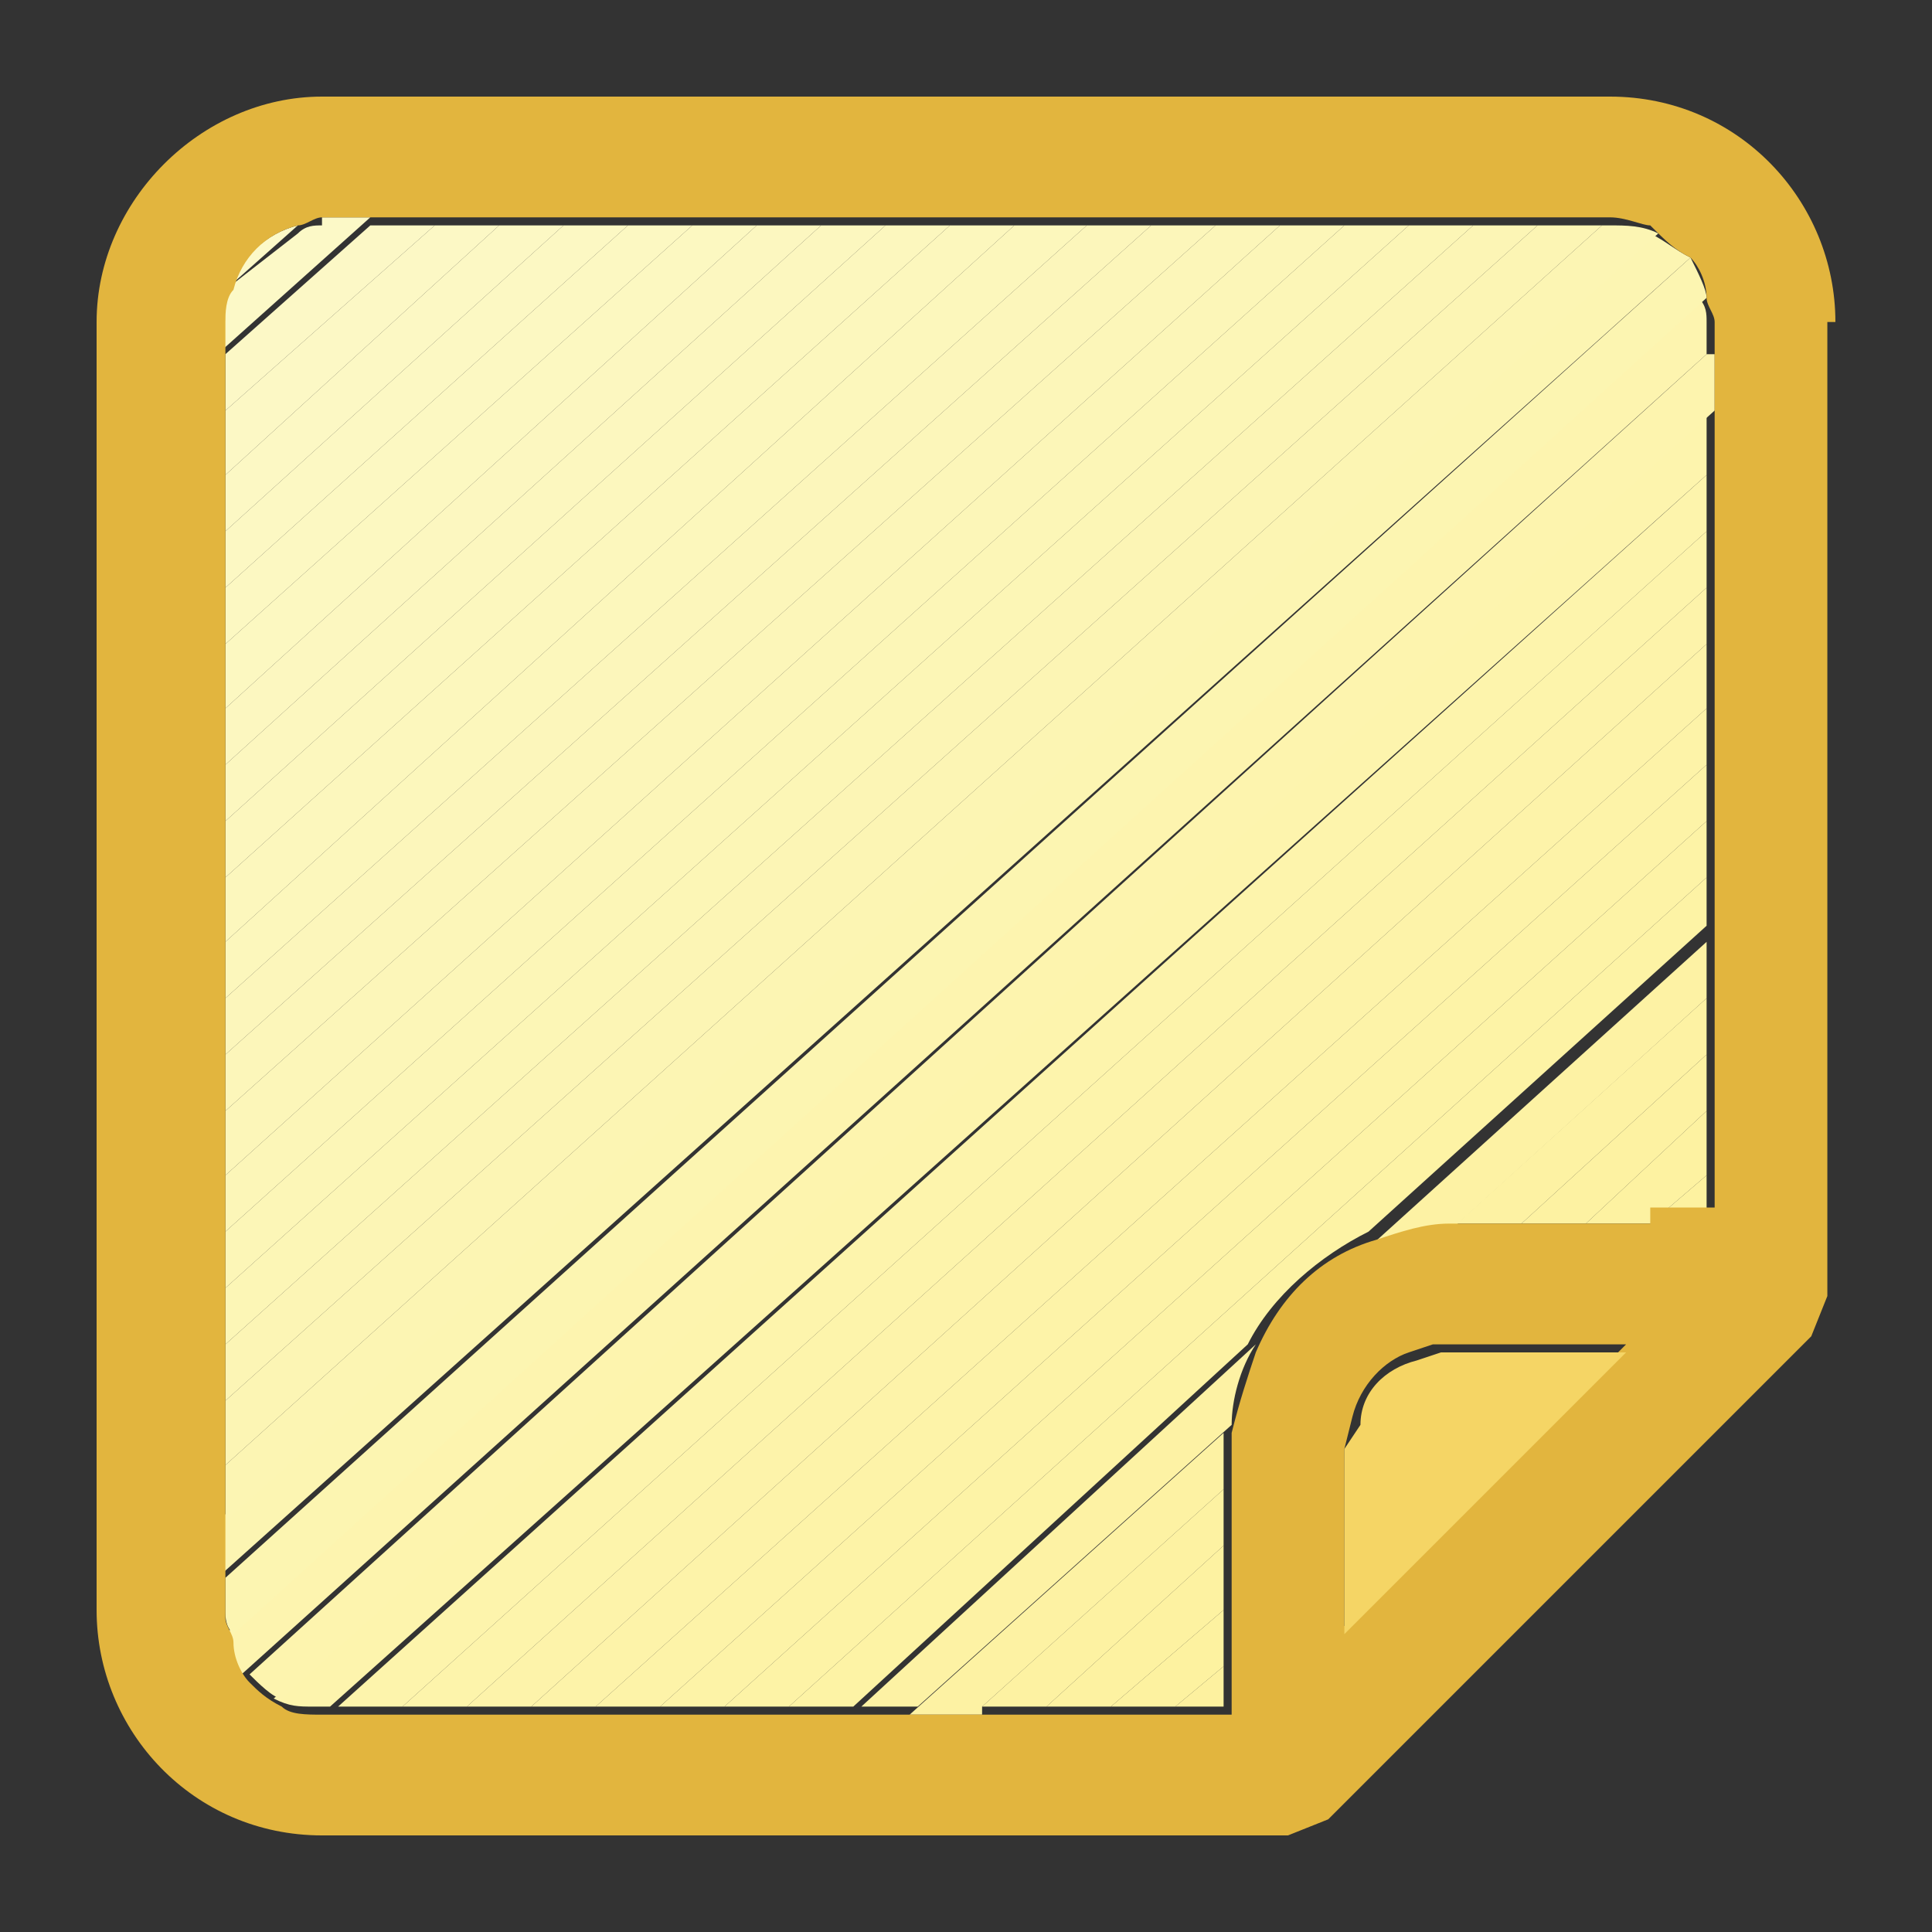 <?xml version="1.0" encoding="utf-8"?>
<!-- Generator: Adobe Illustrator 27.7.0, SVG Export Plug-In . SVG Version: 6.00 Build 0)  -->
<svg version="1.1" id="Layer_1" xmlns="http://www.w3.org/2000/svg" xmlns:xlink="http://www.w3.org/1999/xlink" x="0px" y="0px"
	 viewBox="0 0 24 24" style="enable-background:new 0 0 24 24;" xml:space="preserve">
<rect x="0" y="0" width="24" height="24" fill="#333333" stroke="none"/>
<style type="text/css">
	.st0{fill:#FDF19F;}
	.st1{fill:#FDF2A0;}
	.st2{fill:#FDF2A1;}
	.st3{fill:#FDF2A2;}
	.st4{fill:#FDF2A3;}
	.st5{fill:#FDF2A4;}
	.st6{fill:#FDF3A5;}
	.st7{fill:#FDF3A6;}
	.st8{fill:#FDF3A7;}
	.st9{fill:#FDF3A8;}
	.st10{fill:#FDF3A9;}
	.st11{fill:#FDF3AA;}
	.st12{fill:#FDF4AB;}
	.st13{fill:#FDF4AC;}
	.st14{fill:#FDF4AD;}
	.st15{fill:#FDF4AE;}
	.st16{fill:#FDF4AF;}
	.st17{fill:#FCF5B1;}
	.st18{fill:#FCF5B2;}
	.st19{fill:#FCF5B3;}
	.st20{fill:#FCF5B4;}
	.st21{fill:#FCF5B5;}
	.st22{fill:#FCF6B6;}
	.st23{fill:#FCF6B7;}
	.st24{fill:#FCF6B8;}
	.st25{fill:#FCF6B9;}
	.st26{fill:#FCF6BA;}
	.st27{fill:#FCF6BB;}
	.st28{fill:#FCF7BC;}
	.st29{fill:#FCF7BD;}
	.st30{fill:#FCF7BE;}
	.st31{fill:#FCF7BF;}
	.st32{fill:#FCF7C0;}
	.st33{fill:#FCF8C1;}
	.st34{fill:#FCF8C2;}
	.st35{fill:#FCF8C3;}
	.st36{fill:#FCF8C4;}
	.st37{fill:#FCF8C5;}
	.st38{fill:#FCF8C6;}
	.st39{fill:#FCF9C7;}
	.st40{fill:#FCF9C8;}
	.st41{fill:#E2B53E;}
	.st42{fill:#F5D565;}
</style>
<g>
	<polygon class="st0" points="15.2,21.2 15.2,20.7 14.6,21.2 	"/>
	<polygon class="st1" points="14.6,21.2 15.2,20.7 15.2,20 13.8,21.2 	"/>
	<polygon class="st1" points="20.5,15.2 21.2,15.2 21.2,14.6 	"/>
	<polygon class="st2" points="21.2,13.8 19.7,15.2 20.5,15.2 21.2,14.6 	"/>
	<polygon class="st2" points="13.8,21.2 15.2,20 15.2,19.2 13,21.2 	"/>
	<polygon class="st3" points="13,21.2 15.2,19.2 15.2,18.5 12.2,21.2 	"/>
	<polygon class="st3" points="21.2,13.1 18.9,15.2 19.7,15.2 21.2,13.8 	"/>
	<polygon class="st4" points="21.2,12.4 18.1,15.2 18.9,15.2 21.2,13.1 	"/>
	<path class="st4" d="M12.2,21.2l3-2.7V18c0-0.1,0-0.2,0-0.2l-3.9,3.5H12.2z"/>
	<path class="st5" d="M11.4,21.2l3.9-3.5c0-0.3,0.1-0.7,0.3-1l-4.9,4.5H11.4z"/>
	<path class="st5" d="M21.2,11.7l-4.2,3.8c0.3-0.1,0.6-0.2,0.9-0.2h0.1l3.2-2.9V11.7z"/>
	<path class="st6" d="M21.2,10.9L9.8,21.2h0.8l4.9-4.5c0.3-0.6,0.9-1.1,1.5-1.4l4.2-3.8V10.9z"/>
	<polygon class="st7" points="21.2,10.2 9,21.2 9.8,21.2 21.2,10.9 	"/>
	<polygon class="st8" points="21.2,9.5 8.2,21.2 9,21.2 21.2,10.2 	"/>
	<polygon class="st9" points="21.2,8.8 7.4,21.2 8.2,21.2 21.2,9.5 	"/>
	<polygon class="st10" points="21.2,8 6.6,21.2 7.4,21.2 21.2,8.8 	"/>
	<polygon class="st11" points="21.2,7.3 5.8,21.2 6.6,21.2 21.2,8 	"/>
	<polygon class="st12" points="21.2,6.6 5,21.2 5.8,21.2 21.2,7.3 	"/>
	<polygon class="st13" points="21.2,5.9 4.2,21.2 5,21.2 21.2,6.6 	"/>
	<path class="st14" d="M21.2,5.1l-17.8,16c0.2,0.1,0.3,0.1,0.5,0.1h0.2L21.2,5.9V5.1z"/>
	<path class="st15" d="M21.2,4.4L3.1,20.8c0.1,0.1,0.3,0.3,0.4,0.3l17.8-16V4.4z"/>
	<path class="st16" d="M21.2,4c0-0.1,0-0.2-0.1-0.3L2.8,20.3c0,0.2,0.1,0.4,0.2,0.5L21.2,4.4V4z"/>
	<path class="st17" d="M21,3.2L2.8,19.6V20c0,0.1,0,0.2,0.1,0.3L21.2,3.7C21.2,3.6,21.1,3.4,21,3.2z"/>
	<path class="st18" d="M20.5,2.9l-17.8,16v0.7L21,3.2C20.8,3.1,20.7,3,20.5,2.9z"/>
	<path class="st19" d="M20,2.8h-0.1L2.8,18.2v0.7l17.8-16C20.4,2.8,20.2,2.8,20,2.8z"/>
	<polygon class="st20" points="19.1,2.8 2.8,17.4 2.8,18.2 19.9,2.8 	"/>
	<polygon class="st21" points="18.3,2.8 2.8,16.7 2.8,17.4 19.1,2.8 	"/>
	<polygon class="st22" points="17.5,2.8 2.8,16 2.8,16.7 18.3,2.8 	"/>
	<polygon class="st23" points="16.7,2.8 2.8,15.3 2.8,16 17.5,2.8 	"/>
	<polygon class="st24" points="15.9,2.8 2.8,14.6 2.8,15.3 16.7,2.8 	"/>
	<polygon class="st25" points="15.1,2.8 2.8,13.8 2.8,14.6 15.9,2.8 	"/>
	<polygon class="st26" points="14.3,2.8 2.8,13.1 2.8,13.8 15.1,2.8 	"/>
	<polygon class="st27" points="13.5,2.8 2.8,12.4 2.8,13.1 14.3,2.8 	"/>
	<polygon class="st28" points="12.6,2.8 2.8,11.7 2.8,12.4 13.5,2.8 	"/>
	<polygon class="st29" points="11.8,2.8 2.8,10.9 2.8,11.7 12.6,2.8 	"/>
	<polygon class="st30" points="11,2.8 2.8,10.2 2.8,10.9 11.8,2.8 	"/>
	<polygon class="st31" points="10.2,2.8 2.8,9.5 2.8,10.2 11,2.8 	"/>
	<polygon class="st32" points="9.4,2.8 2.8,8.8 2.8,9.5 10.2,2.8 	"/>
	<polygon class="st33" points="8.6,2.8 2.8,8 2.8,8.8 9.4,2.8 	"/>
	<polygon class="st34" points="7.8,2.8 2.8,7.3 2.8,8 8.6,2.8 	"/>
	<polygon class="st35" points="7,2.8 2.8,6.6 2.8,7.3 7.8,2.8 	"/>
	<polygon class="st36" points="6.2,2.8 2.8,5.9 2.8,6.6 7,2.8 	"/>
	<polygon class="st37" points="5.4,2.8 2.8,5.1 2.8,5.9 6.2,2.8 	"/>
	<polygon class="st38" points="4.6,2.8 2.8,4.4 2.8,5.1 5.4,2.8 	"/>
	<path class="st39" d="M4,2.8c-0.1,0-0.2,0-0.3,0.1L2.8,3.6c0,0.1-0.1,0.2-0.1,0.4v0.4l1.9-1.7H4z"/>
	<path class="st40" d="M2.8,3.6l0.9-0.8C3.3,2.9,3,3.2,2.8,3.6z"/>
	<path class="st41" d="M22.8,4c0-1.5-1.2-2.8-2.8-2.8H4C2.5,1.2,1.2,2.5,1.2,4v16c0,1.5,1.2,2.8,2.8,2.8h12l0.5-0.2l6-6l0.2-0.5V4z
		 M16.7,18l0.1-0.4h0c0.1-0.4,0.4-0.7,0.7-0.8l0.3-0.1H18h2.2h0l-3.5,3.5L16.7,18z M20.5,15.2h-0.8h-0.8h-0.8H18
		c-0.3,0-0.6,0.1-0.9,0.2c-0.7,0.2-1.2,0.7-1.5,1.4c-0.1,0.3-0.2,0.6-0.3,1c0,0.1,0,0.2,0,0.2v0.5v0.7V20v0.7v0.6h-0.6h-0.8H13h-0.8
		h-0.8h-0.8H9.8H9H8.2H7.4H6.6H5.8H5H4.2H4c-0.2,0-0.4,0-0.5-0.1c-0.2-0.1-0.3-0.2-0.4-0.3c-0.1-0.1-0.2-0.3-0.2-0.5
		c0-0.1-0.1-0.2-0.1-0.3v-0.4v-0.7v-0.7v-0.7v-0.7V16v-0.7v-0.7v-0.7v-0.7v-0.7v-0.7v-0.7v-0.7V9.5V8.8V8V7.3V6.6V5.9V5.1V4.4V4
		c0-0.1,0-0.3,0.1-0.4C3,3.2,3.3,2.9,3.7,2.8c0.1,0,0.2-0.1,0.3-0.1h0.6h0.8h0.8H7h0.8h0.8h0.8h0.8H11h0.8h0.8h0.8h0.8h0.8h0.8h0.8
		h0.8h0.8h0.8h0.8H20c0.2,0,0.4,0.1,0.5,0.1C20.7,3,20.8,3.1,21,3.2c0.1,0.1,0.2,0.3,0.2,0.5c0,0.1,0.1,0.2,0.1,0.3v0.4v0.7v0.7v0.7
		v0.7V8v0.7v0.7v0.7v0.7v0.7v0.7v0.7v0.7v0.7v0.7H20.5z"/>
	<path class="st42" d="M20.2,16.8L20.2,16.8H18h-0.1l-0.3,0.1c-0.4,0.1-0.7,0.4-0.7,0.8h0L16.7,18l0,2.3L20.2,16.8z"/>
</g>
</svg>
